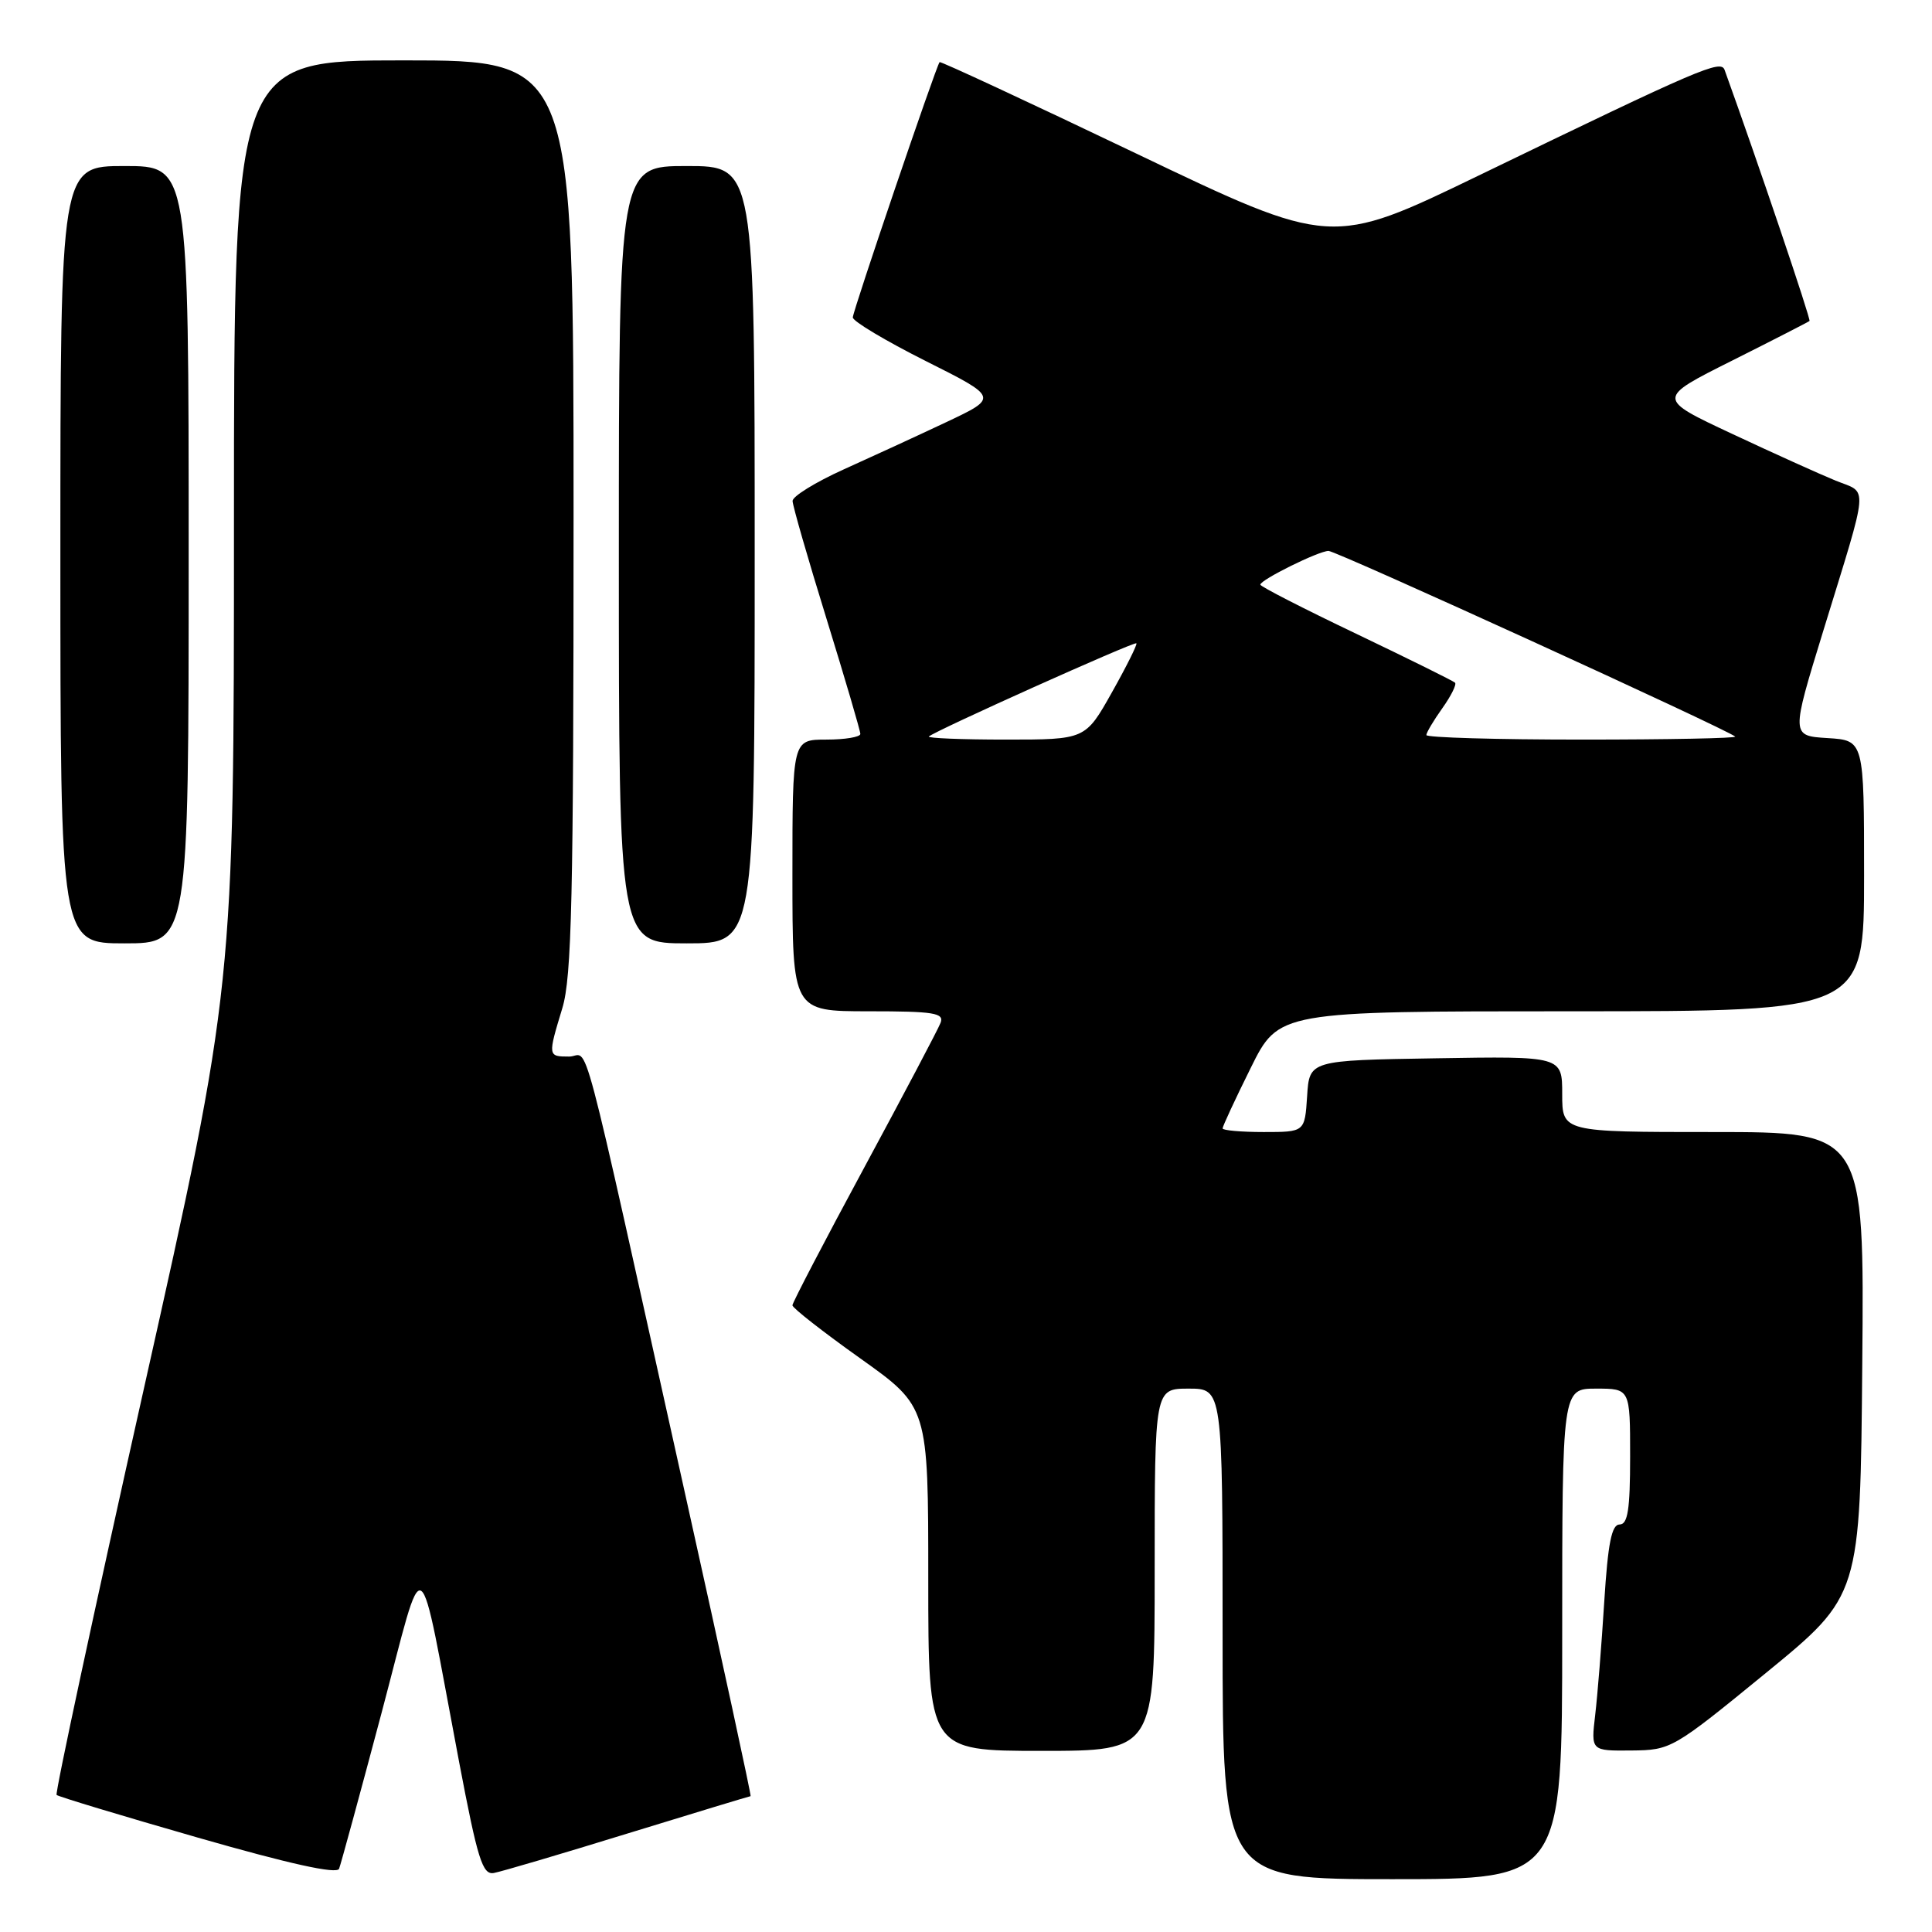 <?xml version="1.0" encoding="UTF-8" standalone="no"?>
<!DOCTYPE svg PUBLIC "-//W3C//DTD SVG 1.1//EN" "http://www.w3.org/Graphics/SVG/1.1/DTD/svg11.dtd" >
<svg xmlns="http://www.w3.org/2000/svg" xmlns:xlink="http://www.w3.org/1999/xlink" version="1.1" viewBox="0 0 256 256">
 <g >
 <path fill="currentColor"
d=" M 50.55 227.00 C 56.47 204.71 55.23 203.93 60.84 233.50 C 63.29 246.39 63.94 248.46 65.44 248.18 C 66.40 248.01 74.40 245.65 83.21 242.93 C 92.03 240.22 99.34 238.00 99.46 238.00 C 99.58 238.00 95.71 220.11 90.85 198.25 C 76.43 133.36 78.19 140.00 75.42 140.00 C 72.58 140.00 72.58 139.96 74.51 133.59 C 75.76 129.48 76.00 118.92 76.00 68.34 C 76.00 8.00 76.00 8.00 53.50 8.00 C 31.00 8.00 31.00 8.00 31.00 69.35 C 31.00 130.70 31.00 130.70 19.05 184.07 C 12.48 213.42 7.28 237.62 7.50 237.84 C 7.73 238.06 16.14 240.60 26.20 243.49 C 38.36 246.98 44.64 248.37 44.93 247.62 C 45.17 247.00 47.70 237.72 50.55 227.00 Z  M 207.00 216.50 C 207.00 184.00 207.00 184.00 211.50 184.00 C 216.00 184.00 216.00 184.00 216.00 193.00 C 216.00 200.02 215.69 202.00 214.61 202.00 C 213.55 202.00 213.06 204.47 212.57 212.25 C 212.22 217.89 211.68 224.64 211.37 227.25 C 210.81 232.00 210.81 232.00 216.16 231.95 C 221.43 231.90 221.67 231.75 234.00 221.67 C 246.50 211.44 246.50 211.44 246.76 180.72 C 247.03 150.00 247.03 150.00 227.01 150.00 C 207.00 150.00 207.00 150.00 207.00 144.98 C 207.00 139.95 207.00 139.95 190.25 140.23 C 173.50 140.50 173.50 140.50 173.20 145.25 C 172.89 150.00 172.89 150.00 167.45 150.00 C 164.45 150.00 162.00 149.78 162.00 149.52 C 162.00 149.25 163.67 145.65 165.72 141.52 C 169.44 134.00 169.44 134.00 208.22 134.00 C 247.00 134.00 247.00 134.00 247.00 116.05 C 247.00 98.10 247.00 98.10 242.16 97.80 C 237.32 97.50 237.32 97.50 241.59 83.60 C 247.74 63.59 247.58 65.45 243.24 63.69 C 241.18 62.85 235.00 60.06 229.50 57.48 C 219.50 52.80 219.50 52.80 229.50 47.79 C 235.00 45.03 239.62 42.66 239.77 42.53 C 239.98 42.35 232.90 21.40 228.52 9.27 C 228.02 7.87 225.45 8.97 195.95 23.25 C 176.40 32.71 176.40 32.71 150.55 20.34 C 136.33 13.54 124.61 8.09 124.50 8.23 C 123.99 8.90 113.00 41.24 113.00 42.06 C 113.00 42.57 117.34 45.16 122.65 47.83 C 132.30 52.67 132.30 52.67 125.40 55.93 C 121.61 57.72 115.46 60.55 111.75 62.22 C 108.04 63.90 105.01 65.77 105.02 66.38 C 105.03 67.00 107.05 74.03 109.52 82.00 C 111.98 89.97 114.00 96.84 114.00 97.25 C 114.00 97.66 111.97 98.00 109.50 98.00 C 105.00 98.00 105.00 98.00 105.00 116.00 C 105.00 134.00 105.00 134.00 115.11 134.00 C 123.76 134.00 125.13 134.22 124.63 135.53 C 124.31 136.37 119.76 144.99 114.52 154.70 C 109.28 164.40 105.00 172.62 105.00 172.96 C 105.00 173.31 109.05 176.48 114.00 180.00 C 123.00 186.41 123.00 186.41 123.00 209.20 C 123.00 232.00 123.00 232.00 138.00 232.00 C 153.00 232.00 153.00 232.00 153.00 208.00 C 153.00 184.00 153.00 184.00 157.50 184.00 C 162.00 184.00 162.00 184.00 162.00 216.50 C 162.00 249.00 162.00 249.00 184.50 249.00 C 207.00 249.00 207.00 249.00 207.00 216.50 Z  M 25.00 73.50 C 25.00 22.00 25.00 22.00 16.50 22.00 C 8.00 22.00 8.00 22.00 8.00 73.50 C 8.00 125.00 8.00 125.00 16.50 125.00 C 25.00 125.00 25.00 125.00 25.00 73.50 Z  M 100.00 73.50 C 100.00 22.00 100.00 22.00 91.00 22.00 C 82.00 22.00 82.00 22.00 82.00 73.50 C 82.00 125.00 82.00 125.00 91.00 125.00 C 100.00 125.00 100.00 125.00 100.00 73.50 Z  M 123.08 97.59 C 123.81 96.87 150.30 84.97 150.58 85.24 C 150.72 85.39 149.26 88.32 147.33 91.75 C 143.82 98.00 143.82 98.00 133.24 98.00 C 127.43 98.00 122.85 97.81 123.08 97.59 Z  M 189.00 97.40 C 189.00 97.08 189.95 95.48 191.11 93.85 C 192.27 92.22 193.03 90.70 192.80 90.46 C 192.57 90.23 186.67 87.31 179.69 83.97 C 172.71 80.64 167.00 77.71 167.00 77.47 C 167.00 76.83 174.74 73.00 176.04 73.00 C 177.07 73.00 228.97 96.70 229.92 97.60 C 230.15 97.82 221.03 98.00 209.67 98.00 C 198.30 98.00 189.00 97.73 189.00 97.40 Z "/>
</g>
</svg>